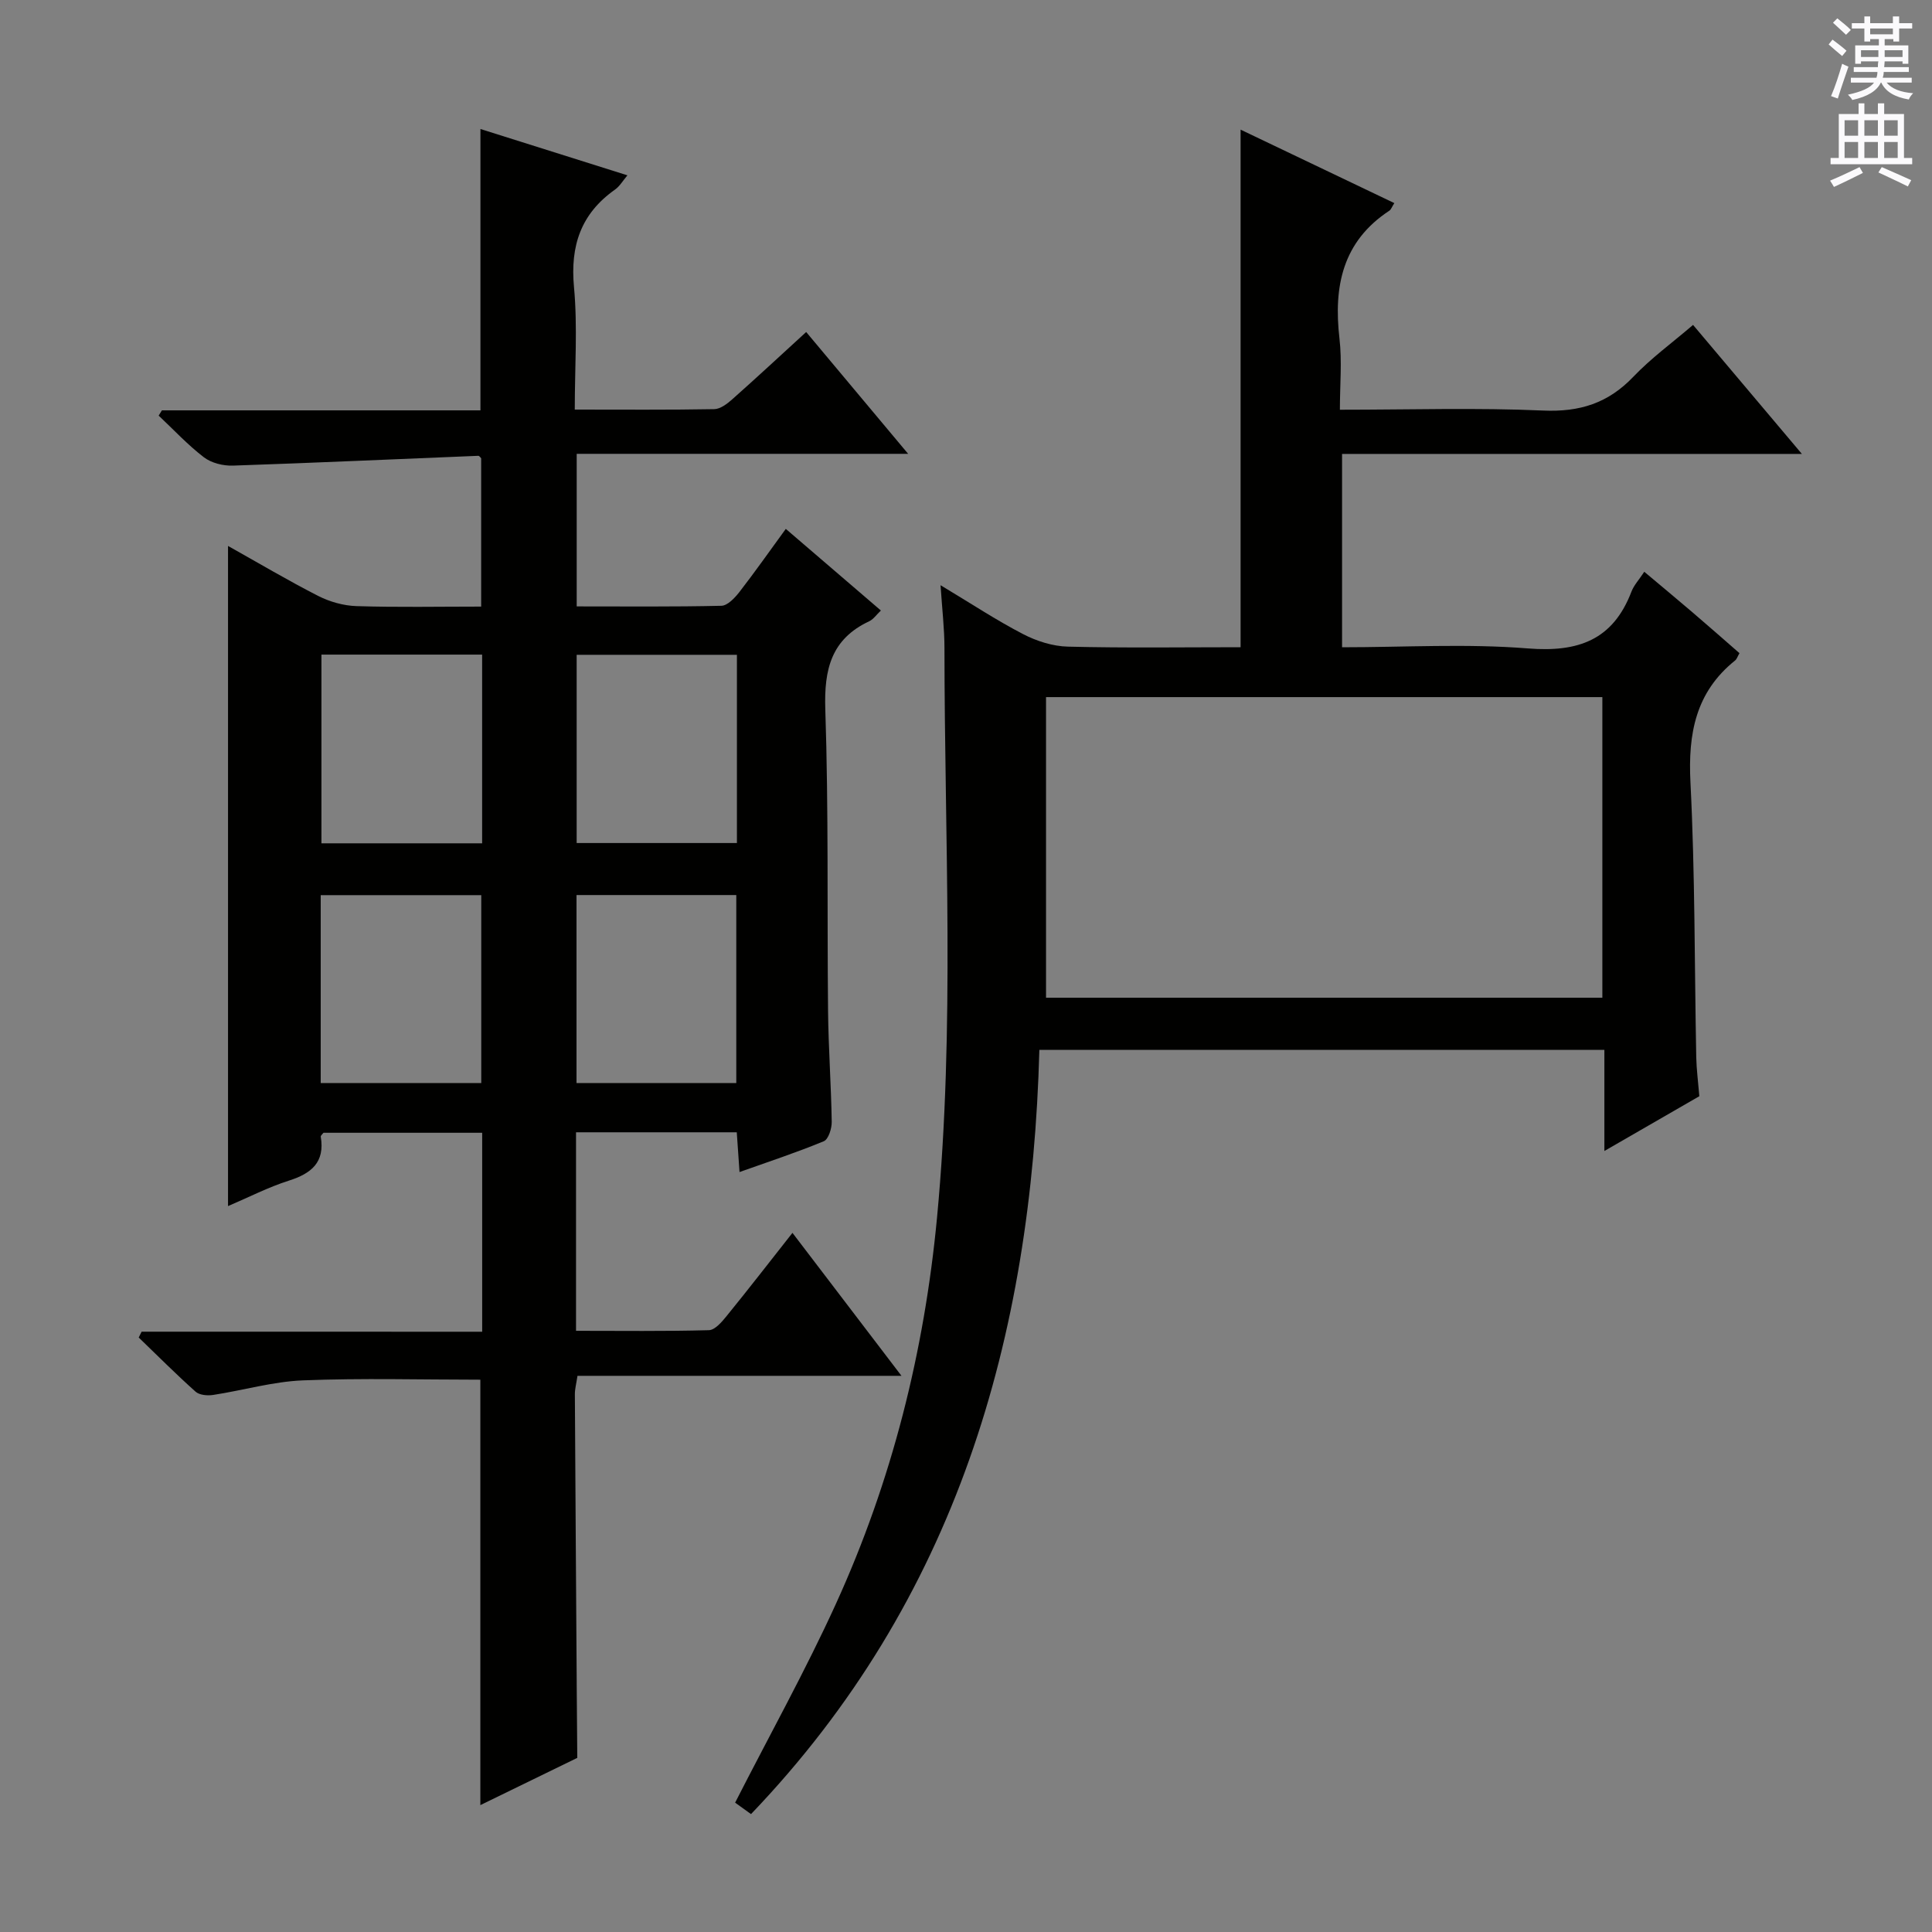 <svg enable-background="new 0 0 400 400" viewBox="0 0 400 400" xmlns="http://www.w3.org/2000/svg"><rect x="0" y="0" width="400" height="400" fill="#808080" stroke="none"/><path d="m99.83 275.72c0-14.25 0-27.55 0-41.19-11.07 0-21.97 0-32.86 0-.22.3-.6.59-.56.81.89 5.3-1.94 7.62-6.61 9.1-4.24 1.35-8.25 3.42-12.59 5.27 0-45.65 0-90.94 0-136.68 6.24 3.49 12.34 7.12 18.65 10.34 2.41 1.23 5.28 2.04 7.97 2.12 8.47.27 16.95.1 25.79.1 0-10.45 0-20.52 0-30.71-.11-.1-.36-.51-.6-.51-16.93.68-33.86 1.46-50.79 2.03-2.01.07-4.45-.53-6.01-1.72-3.36-2.57-6.27-5.72-9.37-8.63.22-.36.45-.73.67-1.09h65.95c0-19.47 0-38.5 0-58.25 10 3.15 20.03 6.31 30.43 9.59-.94 1.11-1.6 2.27-2.58 2.96-7.06 4.99-9.28 11.62-8.48 20.19.76 8.22.16 16.56.16 25.35 9.97 0 19.42.08 28.87-.09 1.28-.02 2.7-1.12 3.76-2.06 4.97-4.41 9.84-8.93 15.28-13.91 6.91 8.26 13.66 16.32 21.11 25.22-23.47 0-45.84 0-68.62 0v31.59c10.04 0 20.01.1 29.96-.13 1.27-.03 2.76-1.62 3.71-2.83 3.23-4.17 6.27-8.49 9.62-13.09 6.72 5.77 13.14 11.28 19.69 16.9-.94.89-1.55 1.81-2.39 2.21-7.91 3.7-9.39 9.98-9.12 18.25.69 20.81.36 41.64.57 62.47.08 7.65.64 15.29.76 22.94.02 1.37-.68 3.61-1.64 4.01-5.6 2.32-11.38 4.22-17.45 6.38-.22-3.14-.38-5.57-.57-8.23-11.21 0-22.11 0-33.28 0v41.1c9.26 0 18.39.12 27.5-.13 1.27-.03 2.69-1.71 3.68-2.93 4.49-5.52 8.84-11.14 13.63-17.22 7.52 9.87 14.73 19.33 22.57 29.6-22.86 0-44.85 0-67.08 0-.24 1.65-.55 2.74-.54 3.83.11 19.83.25 39.65.38 59.48v.5c.04 5.1.08 10.19.12 15.29-6.66 3.24-13.31 6.49-20.07 9.78 0-29.81 0-58.88 0-88.08-12.19 0-24.46-.35-36.71.14-6.24.25-12.41 2.07-18.63 3.02-1.17.18-2.82.03-3.61-.67-4.04-3.61-7.87-7.45-11.78-11.22.2-.4.4-.8.6-1.21 23.37.01 46.72.01 70.51.01zm-.01-140.19c-11.4 0-22.29 0-33.27 0v39.07h33.27c0-13.11 0-25.9 0-39.07zm52.75.04c-11.52 0-22.42 0-33.18 0v38.97h33.18c0-13.16 0-25.93 0-38.97zm-86.17 88.66h33.24c0-13.24 0-26.12 0-38.9-11.26 0-22.15 0-33.24 0zm86.04 0c0-13.23 0-26.1 0-38.92-11.29 0-22.19 0-33.08 0v38.92z" fill="#010100"/><path d="m194.73 121.16c6.33 3.8 11.56 7.26 17.1 10.13 2.81 1.46 6.16 2.52 9.29 2.59 11.96.3 23.92.12 35.73.12 0-35.85 0-71.24 0-107.16 10.41 4.98 21.07 10.07 31.83 15.21-.5.77-.66 1.32-1.03 1.57-9.71 6.38-11.57 15.69-10.33 26.45.55 4.72.09 9.55.09 14.76 14.51 0 28.33-.44 42.1.17 7.56.33 13.44-1.53 18.64-6.98 3.65-3.83 8-7 12.38-10.75 7.39 8.76 14.61 17.32 22.53 26.71-32.3 0-63.52 0-95.2 0v40.03c12.91 0 25.77-.78 38.48.24 10.39.83 17.59-1.71 21.43-11.75.52-1.36 1.6-2.5 2.66-4.12 3.42 2.87 6.7 5.59 9.94 8.36 3.28 2.8 6.51 5.65 9.77 8.49-.4.69-.55 1.22-.9 1.51-8.18 6.56-9.76 15.14-9.25 25.23.96 18.94.83 37.94 1.2 56.92.05 2.47.38 4.94.64 8.07-6.1 3.52-12.52 7.22-19.66 11.34 0-7.28 0-13.95 0-20.94-39.29 0-78 0-116.98 0-1.6 59.61-17.18 113.82-59.7 158.23-1.51-1.09-2.67-1.92-3.29-2.37 7.12-13.97 14.56-27.32 20.88-41.19 11.58-25.41 18.3-52.19 20.93-80.03 3.71-39.24 1.54-78.55 1.53-117.83 0-3.95-.47-7.87-.81-13.01zm137.02 23.17c-38.6 0-76.8 0-115.18 0v62.24h115.18c0-20.78 0-41.22 0-62.24z" fill="#010100"/><g fill="#fbfafc"><path d="m378.6 9.2.8-1c.9.7 1.9 1.4 2.9 2.3l-.9 1.1c-1.1-.9-2-1.7-2.8-2.4zm.5 10.7c.9-2.1 1.6-4.3 2.3-6.7.4.2.8.4 1.3.6-.7 2.1-1.5 4.3-2.2 6.6zm.4-15.2.9-.9c1 .8 2 1.6 2.8 2.4l-1 1c-1-.9-1.9-1.8-2.7-2.5zm12.5-1.3h1.2v1.4h2.7v1.1h-2.7v2.7h-1.2v-.5h-1.8v1.3h4.9v3.8h-1.2v-.5h-3.7c0 .4-.1.9-.1 1.2h5.1v1h-5.2c0 .5-.1.9-.2 1.2h6v1h-5.2c1.1 1.3 2.9 2 5.5 2.2-.4.4-.7.8-.9 1.3-2.9-.5-4.8-1.6-5.7-3.5h-.1c-.8 1.7-2.7 2.9-5.9 3.6-.2-.4-.6-.8-.9-1.1 2.8-.6 4.6-1.4 5.4-2.5h-4.8v-1h5.3c.1-.3.2-.7.2-1.2h-4.9v-1h5c0-.4 0-.8.1-1.2h-3.6v.5h-1.2v-3.8h4.9v-1.3h-1.8v.5h-1.2v-2.7h-2.6v-1.1h2.6v-1.4h1.2v1.4h4.7v-1.4zm-6.7 8.4h3.6c0-.4 0-.9 0-1.4h-3.6zm1.9-4.7h4.7v-1.2h-4.7zm6.7 3.3h-3.7v1.4h3.7z"/><path d="m384.7 21.4h1.3v2.2h2.8v-2.2h1.3v2.2h4.1v9.1h1.7v1.3h-16.9v-1.3h1.7v-9.1h4.1v-2.2zm.3 13.2.7 1.2c-1.8.9-3.8 1.9-6 2.9-.2-.4-.5-.8-.8-1.3 2.4-1 4.4-2 6.1-2.8zm-3.1-6.5h2.8v-3.2h-2.8zm0 4.6h2.8v-3.3h-2.8zm4.1-4.6h2.8v-3.2h-2.8zm0 4.6h2.8v-3.3h-2.8zm3.6 1.9c2.1.9 4.1 1.8 6.1 2.7l-.7 1.3c-2.2-1.1-4.2-2-6.1-2.9zm3.3-9.7h-2.8v3.2h2.8zm-2.8 7.8h2.8v-3.3h-2.8z"/></g></svg>